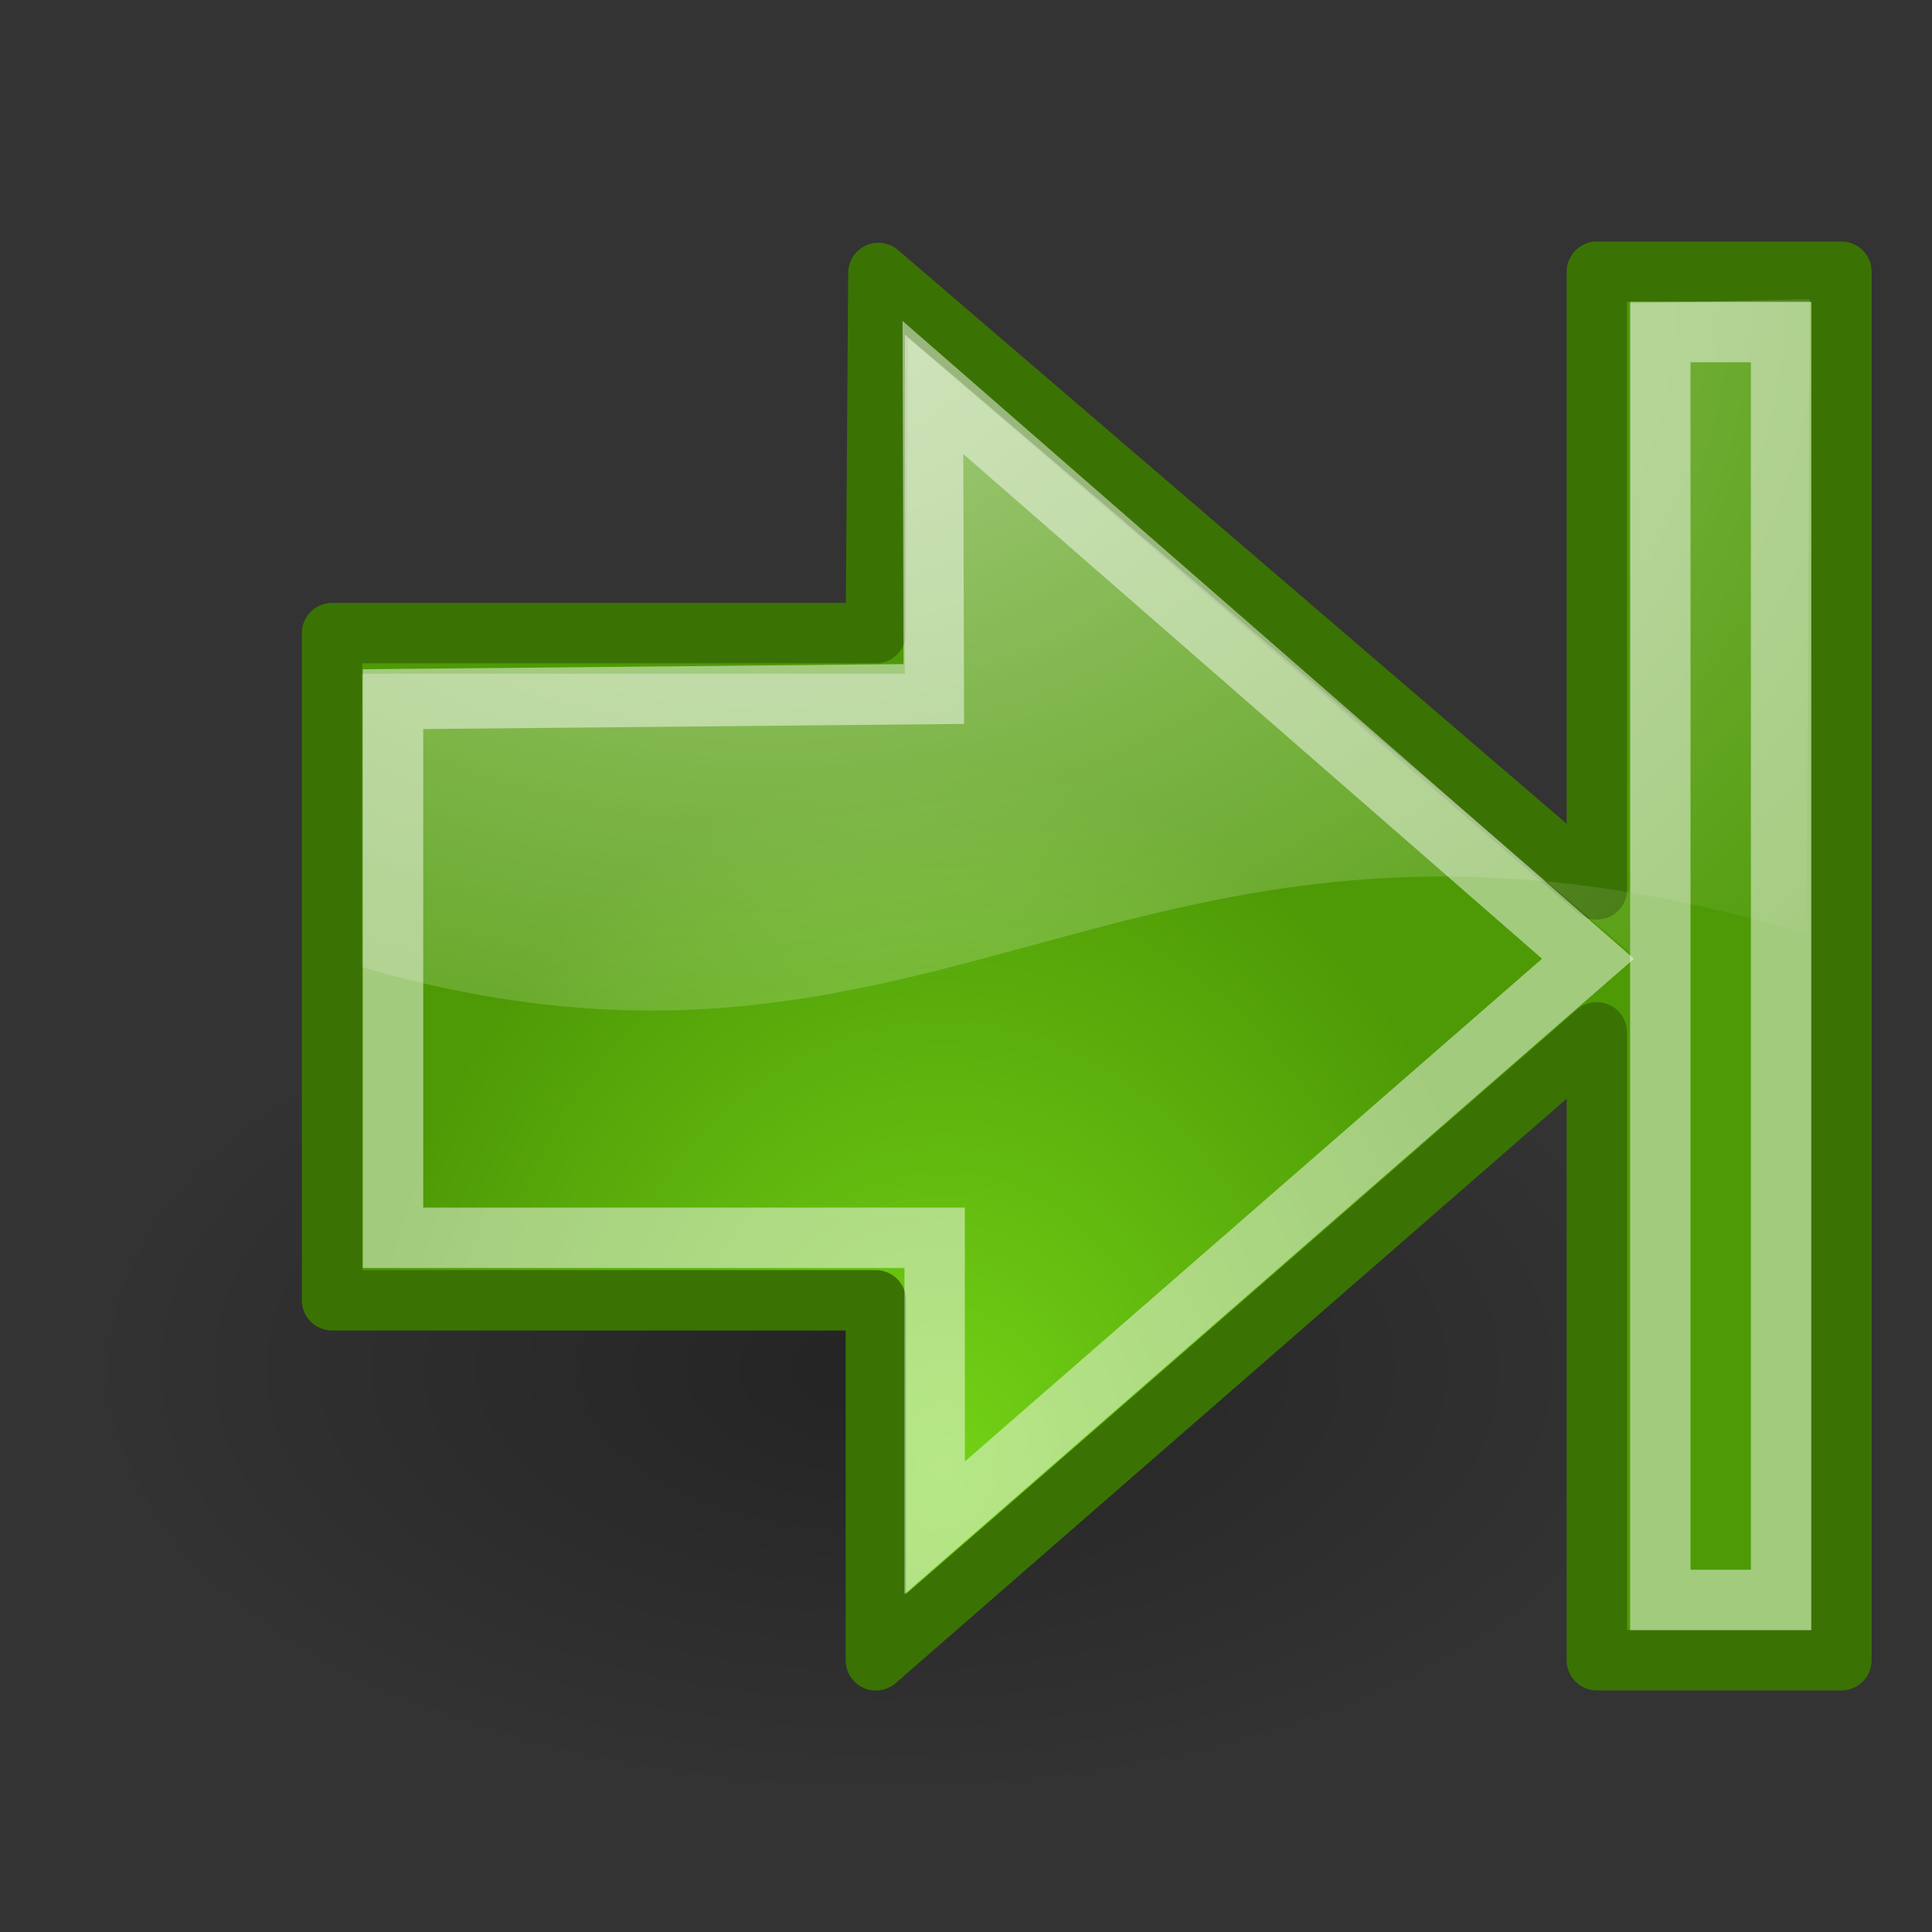 <?xml version="1.0" encoding="UTF-8" standalone="no"?>
<!-- Created with Inkscape (http://www.inkscape.org/) -->
<svg
   xmlns:dc="http://purl.org/dc/elements/1.1/"
   xmlns:cc="http://web.resource.org/cc/"
   xmlns:rdf="http://www.w3.org/1999/02/22-rdf-syntax-ns#"
   xmlns:svg="http://www.w3.org/2000/svg"
   xmlns="http://www.w3.org/2000/svg"
   xmlns:xlink="http://www.w3.org/1999/xlink"
   xmlns:sodipodi="http://sodipodi.sourceforge.net/DTD/sodipodi-0.dtd"
   xmlns:inkscape="http://www.inkscape.org/namespaces/inkscape"
   sodipodi:docname="go-last.svg"
   sodipodi:docbase="/home/lapo/Desktop/tango-icon-theme/32x32/actions"
   inkscape:version="0.43+devel"
   sodipodi:version="0.32"
   id="svg11300"
   height="32"
   width="32"
   inkscape:export-filename="/home/jimmac/Desktop/wi-fi.png"
   inkscape:export-xdpi="90.000000"
   inkscape:export-ydpi="90.000000"
   version="1.0"
   inkscape:output_extension="org.inkscape.output.svg.inkscape">
  <rect width="100%" height="100%" fill="#333333" stroke="none"/>
  <defs
     id="defs3">
    <linearGradient
       id="linearGradient1428">
      <stop
         id="stop1430"
         offset="0"
         style="stop-color:#73d216" />
      <stop
         id="stop1432"
         offset="1"
         style="stop-color:#4e9a06" />
    </linearGradient>
    <linearGradient
       id="linearGradient8662"
       inkscape:collect="always">
      <stop
         id="stop8664"
         offset="0"
         style="stop-color:#000000;stop-opacity:1;" />
      <stop
         id="stop8666"
         offset="1"
         style="stop-color:#000000;stop-opacity:0;" />
    </linearGradient>
    <linearGradient
       id="linearGradient8650"
       inkscape:collect="always">
      <stop
         id="stop8652"
         offset="0"
         style="stop-color:#ffffff;stop-opacity:1;" />
      <stop
         id="stop8654"
         offset="1"
         style="stop-color:#ffffff;stop-opacity:0;" />
    </linearGradient>
    <radialGradient
       inkscape:collect="always"
       xlink:href="#linearGradient8662"
       id="radialGradient1899"
       gradientUnits="userSpaceOnUse"
       gradientTransform="matrix(1,0,0,0.537,0,16.873)"
       cx="24.837"
       cy="36.421"
       fx="24.837"
       fy="36.421"
       r="15.645" />
    <radialGradient
       inkscape:collect="always"
       xlink:href="#linearGradient8650"
       id="radialGradient1909"
       gradientUnits="userSpaceOnUse"
       gradientTransform="matrix(1.364,0,0,1.038,-13.109,1.593)"
       cx="18.968"
       cy="3.005"
       fx="18.968"
       fy="3.005"
       r="17.171" />
    <radialGradient
       inkscape:collect="always"
       xlink:href="#linearGradient1428"
       id="radialGradient1912"
       gradientUnits="userSpaceOnUse"
       gradientTransform="matrix(0.57,0,0,0.69,2.739,0.513)"
       cx="22.588"
       cy="34.463"
       fx="22.588"
       fy="34.463"
       r="16.956" />
  </defs>
  <sodipodi:namedview
     inkscape:window-y="25"
     inkscape:window-x="0"
     inkscape:window-height="885"
     inkscape:window-width="1270"
     inkscape:showpageshadow="false"
     inkscape:document-units="px"
     inkscape:grid-bbox="true"
     showgrid="false"
     inkscape:current-layer="layer1"
     inkscape:cy="21.920425"
     inkscape:cx="23.907535"
     inkscape:zoom="1"
     inkscape:pageshadow="2"
     inkscape:pageopacity="0.0"
     borderopacity="1"
     bordercolor="#666"
     pagecolor="#ffffff"
     id="base"
     fill="#4e9a06"
     stroke="#4e9a06"
     width="32px"
     height="32px"
     showborder="false" />
  <g
     inkscape:groupmode="layer"
     inkscape:label="Layer 1"
     id="layer1">
    <path
       transform="matrix(0.847,0,0,0.847,-6.413,-8.186)"
       d="M 40.482 36.421 A 15.645 8.397 0 1 1  9.192,36.421 A 15.645 8.397 0 1 1  40.482 36.421 z"
       sodipodi:ry="8.3968935"
       sodipodi:rx="15.644737"
       sodipodi:cy="36.421127"
       sodipodi:cx="24.837126"
       id="path8660"
       style="opacity:0.299;color:black;fill:url(#radialGradient1899);fill-opacity:1;fill-rule:evenodd;stroke:none;stroke-width:1;stroke-linecap:butt;stroke-linejoin:miter;marker:none;marker-start:none;marker-mid:none;marker-end:none;stroke-miterlimit:10;stroke-dasharray:none;stroke-dashoffset:0;stroke-opacity:1;visibility:visible;display:inline;overflow:visible"
       sodipodi:type="arc" />
    <path
       style="color:black;fill:url(#radialGradient1912);fill-opacity:1;fill-rule:evenodd;stroke:#3a7304;stroke-width:1;stroke-linecap:round;stroke-linejoin:round;marker:none;marker-start:none;marker-mid:none;marker-end:none;stroke-miterlimit:10;stroke-dasharray:none;stroke-dashoffset:0;stroke-opacity:1;visibility:visible;display:inline;overflow:visible"
       d="M 30.5,4.5 L 26.449,4.5 L 26.449,14.732 L 14.549,4.521 L 14.507,10.486 L 5.5,10.486 L 5.5,21.537 L 14.507,21.537 L 14.507,27.5 L 26.449,17.099 L 26.449,27.499 L 30.5,27.499 L 30.5,4.5 z "
       id="path18242"
       sodipodi:nodetypes="ccccccccccccc" />
    <path
       sodipodi:nodetypes="ccccccccc"
       id="path8645"
       d="M 14.987,5.542 L 14.987,11.16 L 6,11.16 L 6,16.022 C 15.833,18.856 18.756,12.136 29.922,15.469 L 29.974,4.956 L 27.004,5.026 L 27.004,15.784 L 14.987,5.542 z "
       style="opacity:0.508;color:black;fill:url(#radialGradient1909);fill-opacity:1;fill-rule:evenodd;stroke:none;stroke-width:1;stroke-linecap:round;stroke-linejoin:round;marker:none;marker-start:none;marker-mid:none;marker-end:none;stroke-miterlimit:10;stroke-dasharray:none;stroke-dashoffset:0;stroke-opacity:1;visibility:visible;display:inline;overflow:visible" />
    <path
       style="opacity:0.481;color:black;fill:none;fill-opacity:1;fill-rule:evenodd;stroke:white;stroke-width:1;stroke-linecap:butt;stroke-linejoin:miter;marker:none;marker-start:none;marker-mid:none;marker-end:none;stroke-miterlimit:10;stroke-dasharray:none;stroke-dashoffset:0;stroke-opacity:1;visibility:visible;display:inline;overflow:visible"
       d="M 6.51,11.58 L 6.51,20.501 L 15.481,20.501 L 15.481,25.305 L 26.302,15.88 L 15.452,6.418 L 15.467,11.495 L 6.51,11.58 z "
       id="path8658"
       sodipodi:nodetypes="cccccccc" />
    <rect
       style="opacity:0.481;fill:none;fill-opacity:1;fill-rule:evenodd;stroke:white;stroke-width:1;stroke-linecap:butt;stroke-linejoin:miter;stroke-miterlimit:4;stroke-dasharray:none;stroke-dashoffset:0;stroke-opacity:1"
       id="rect2163"
       width="21"
       height="2"
       x="5.5"
       y="-29.5"
       transform="matrix(0,1,-1,0,0,0)" />
  </g>
</svg>
